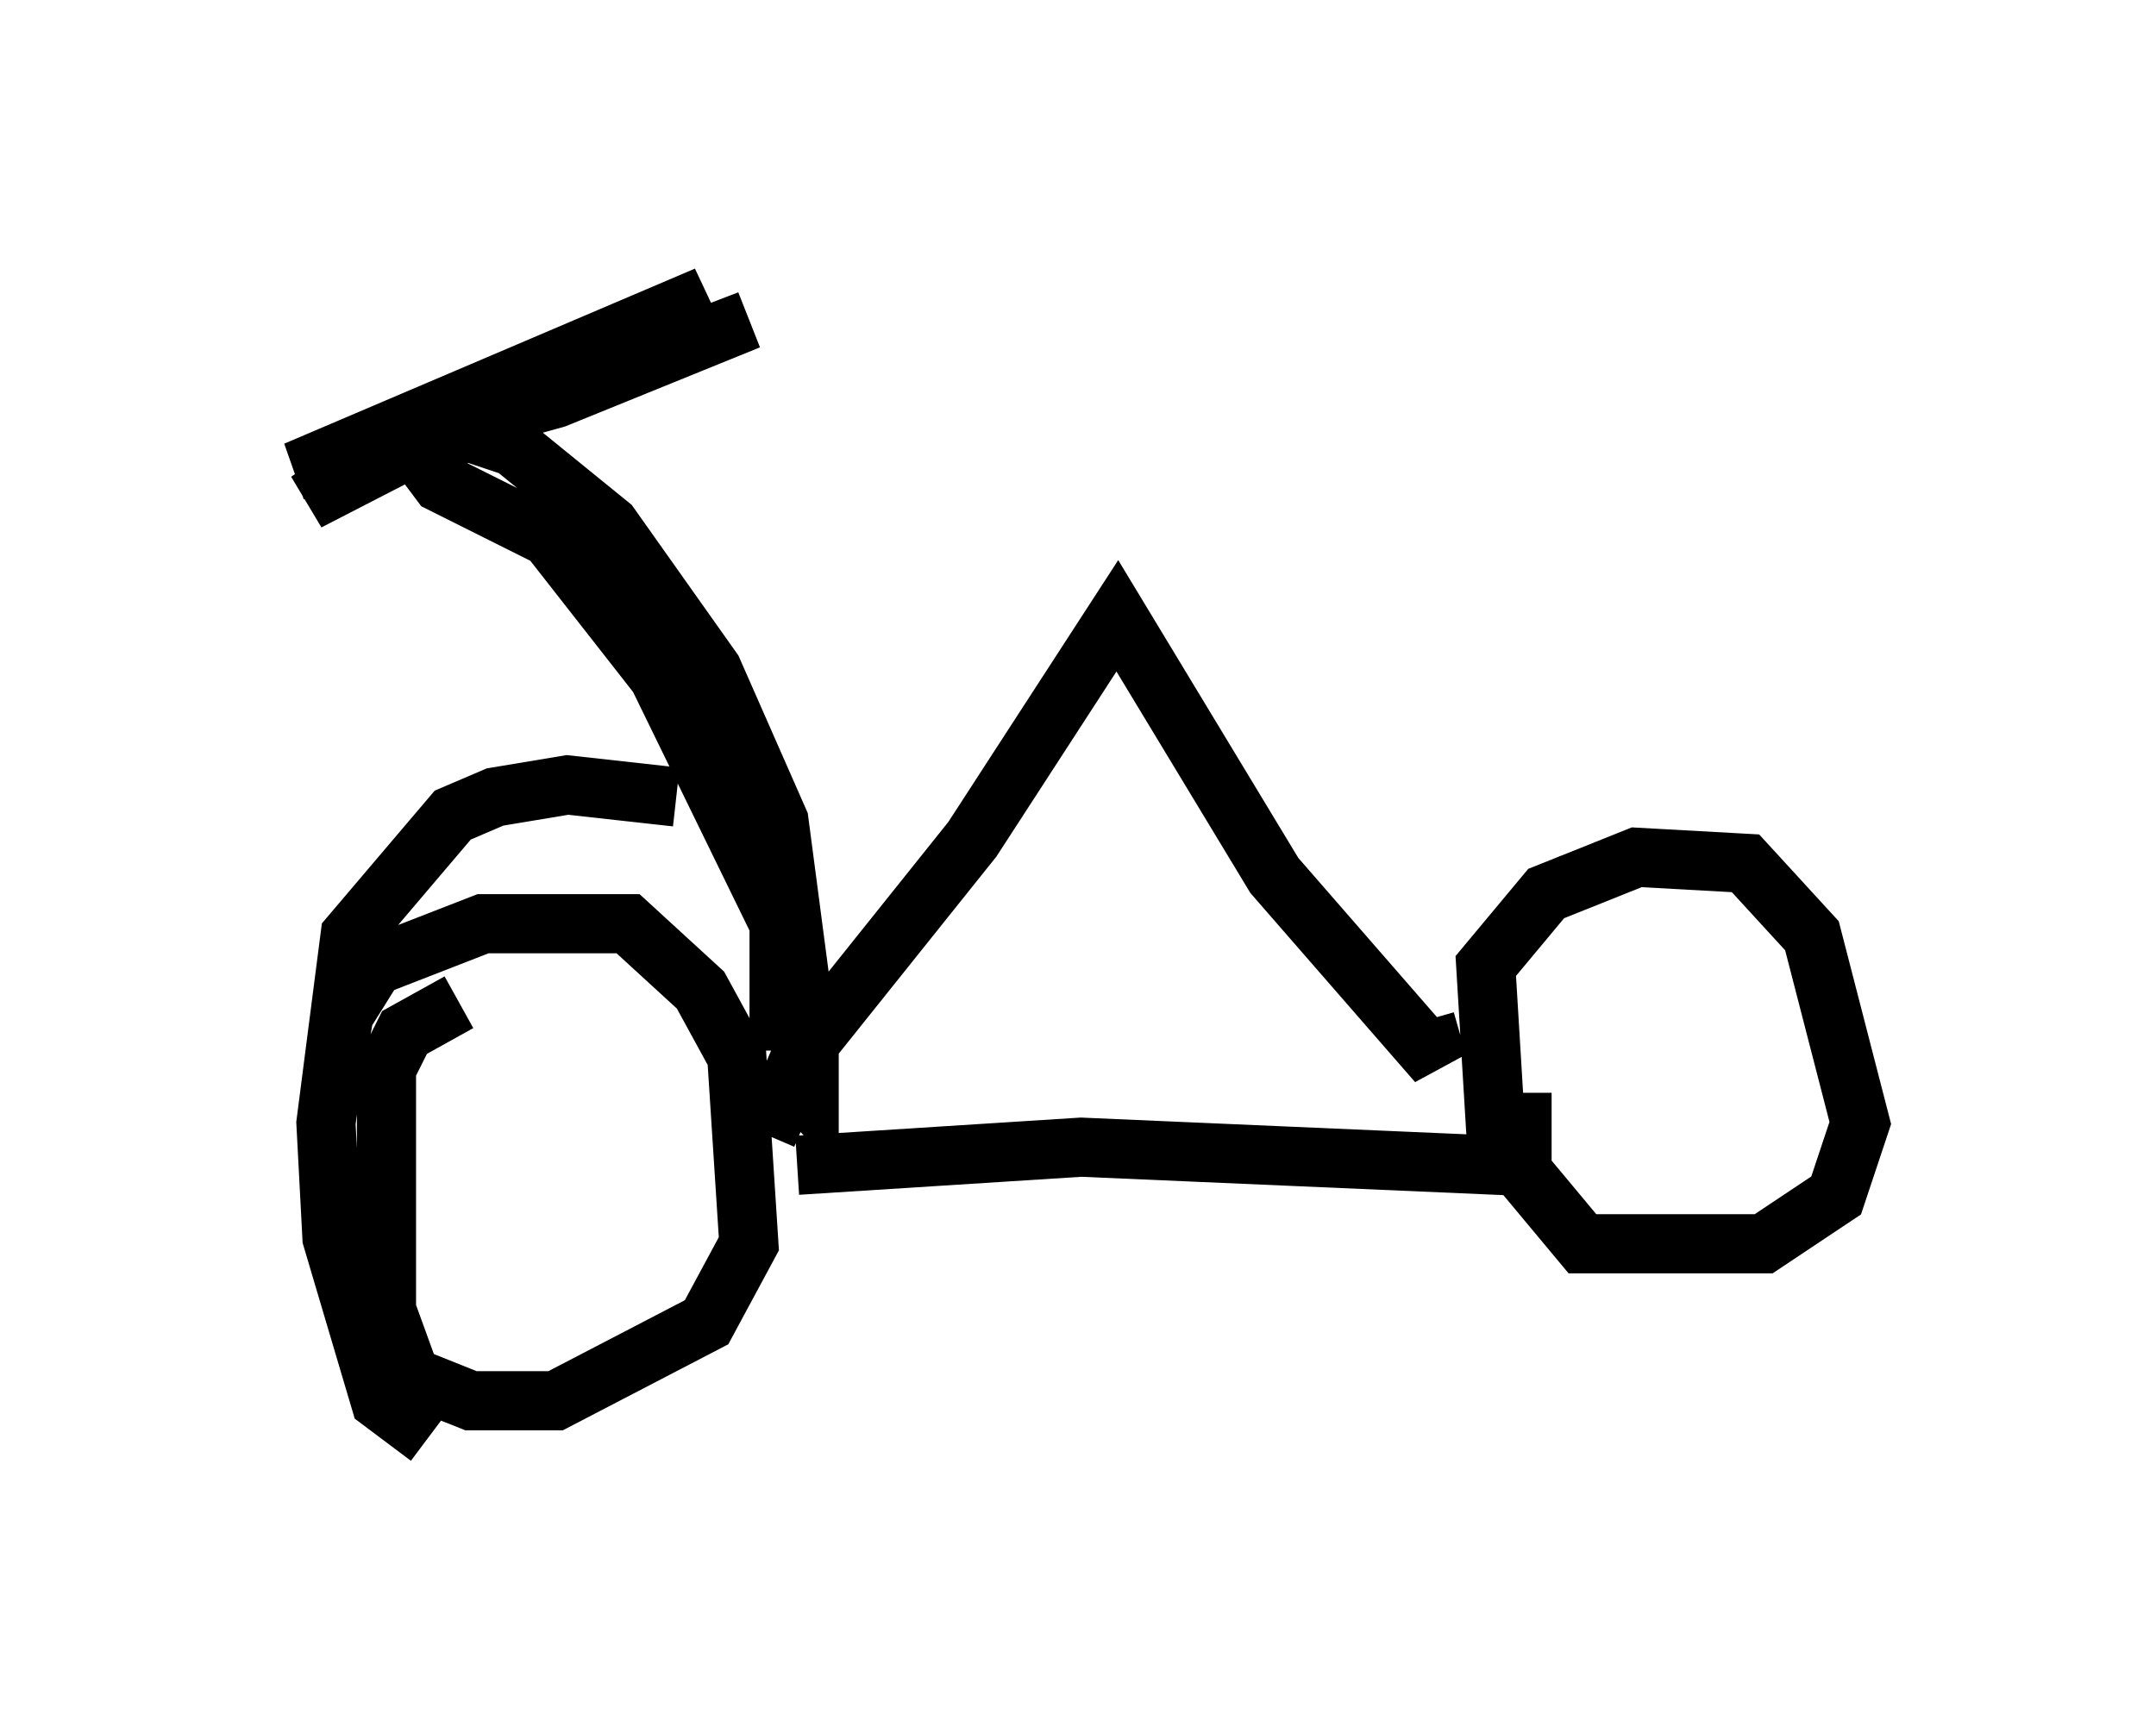 <?xml version="1.0" encoding="utf-8" ?>
<svg baseProfile="full" height="29.294" version="1.1" width="36.44" xmlns="http://www.w3.org/2000/svg" xmlns:ev="http://www.w3.org/2001/xml-events" xmlns:xlink="http://www.w3.org/1999/xlink"><defs /><rect fill="white" height="29.294" width="36.44" x="0" y="0" /><path d="M5.817, 19.904 m-0.204, -1.633 l0.204, -1.123 0.51, -0.817 l1.838, -0.715 2.45, 0.0 l1.225, 1.123 0.613, 1.123 l0.204, 3.165 -0.715, 1.327 l-2.552, 1.327 -1.429, 0.0 l-1.021, -0.408 -0.408, -1.123 l0.0, -4.083 0.306, -0.613 l0.919, -0.51 m5.717, 2.756 l4.798, -0.306 7.044, 0.306 l-0.204, -3.369 1.021, -1.225 l1.531, -0.613 1.838, 0.102 l1.123, 1.225 0.817, 3.165 l-0.408, 1.225 -1.225, 0.817 l-3.063, 0.0 -1.021, -1.225 l0.0, -1.327 m-12.761, 0.715 l0.613, -1.429 2.858, -3.573 l2.45, -3.777 2.654, 4.39 l2.756, 3.165 -0.204, -0.715 m-10.923, 0.51 l0.0, -2.144 -2.042, -4.185 l-1.838, -2.348 -1.838, -0.919 l-0.306, -0.408 0.715, -0.51 l4.798, -1.838 -3.267, 1.327 l-4.39, 1.225 6.942, -2.96 l-6.738, 3.471 1.633, -1.123 l0.919, -0.102 0.919, 0.306 l1.633, 1.327 1.735, 2.45 l1.123, 2.552 0.51, 3.879 l0.0, 0.817 -0.408, -0.408 m-1.838, -4.696 l-1.838, -0.204 -1.225, 0.204 l-0.715, 0.306 -1.735, 2.042 l-0.408, 3.165 0.102, 1.94 l0.817, 2.756 0.817, 0.613 " fill="none" stroke="black" stroke-width="1" /></svg>